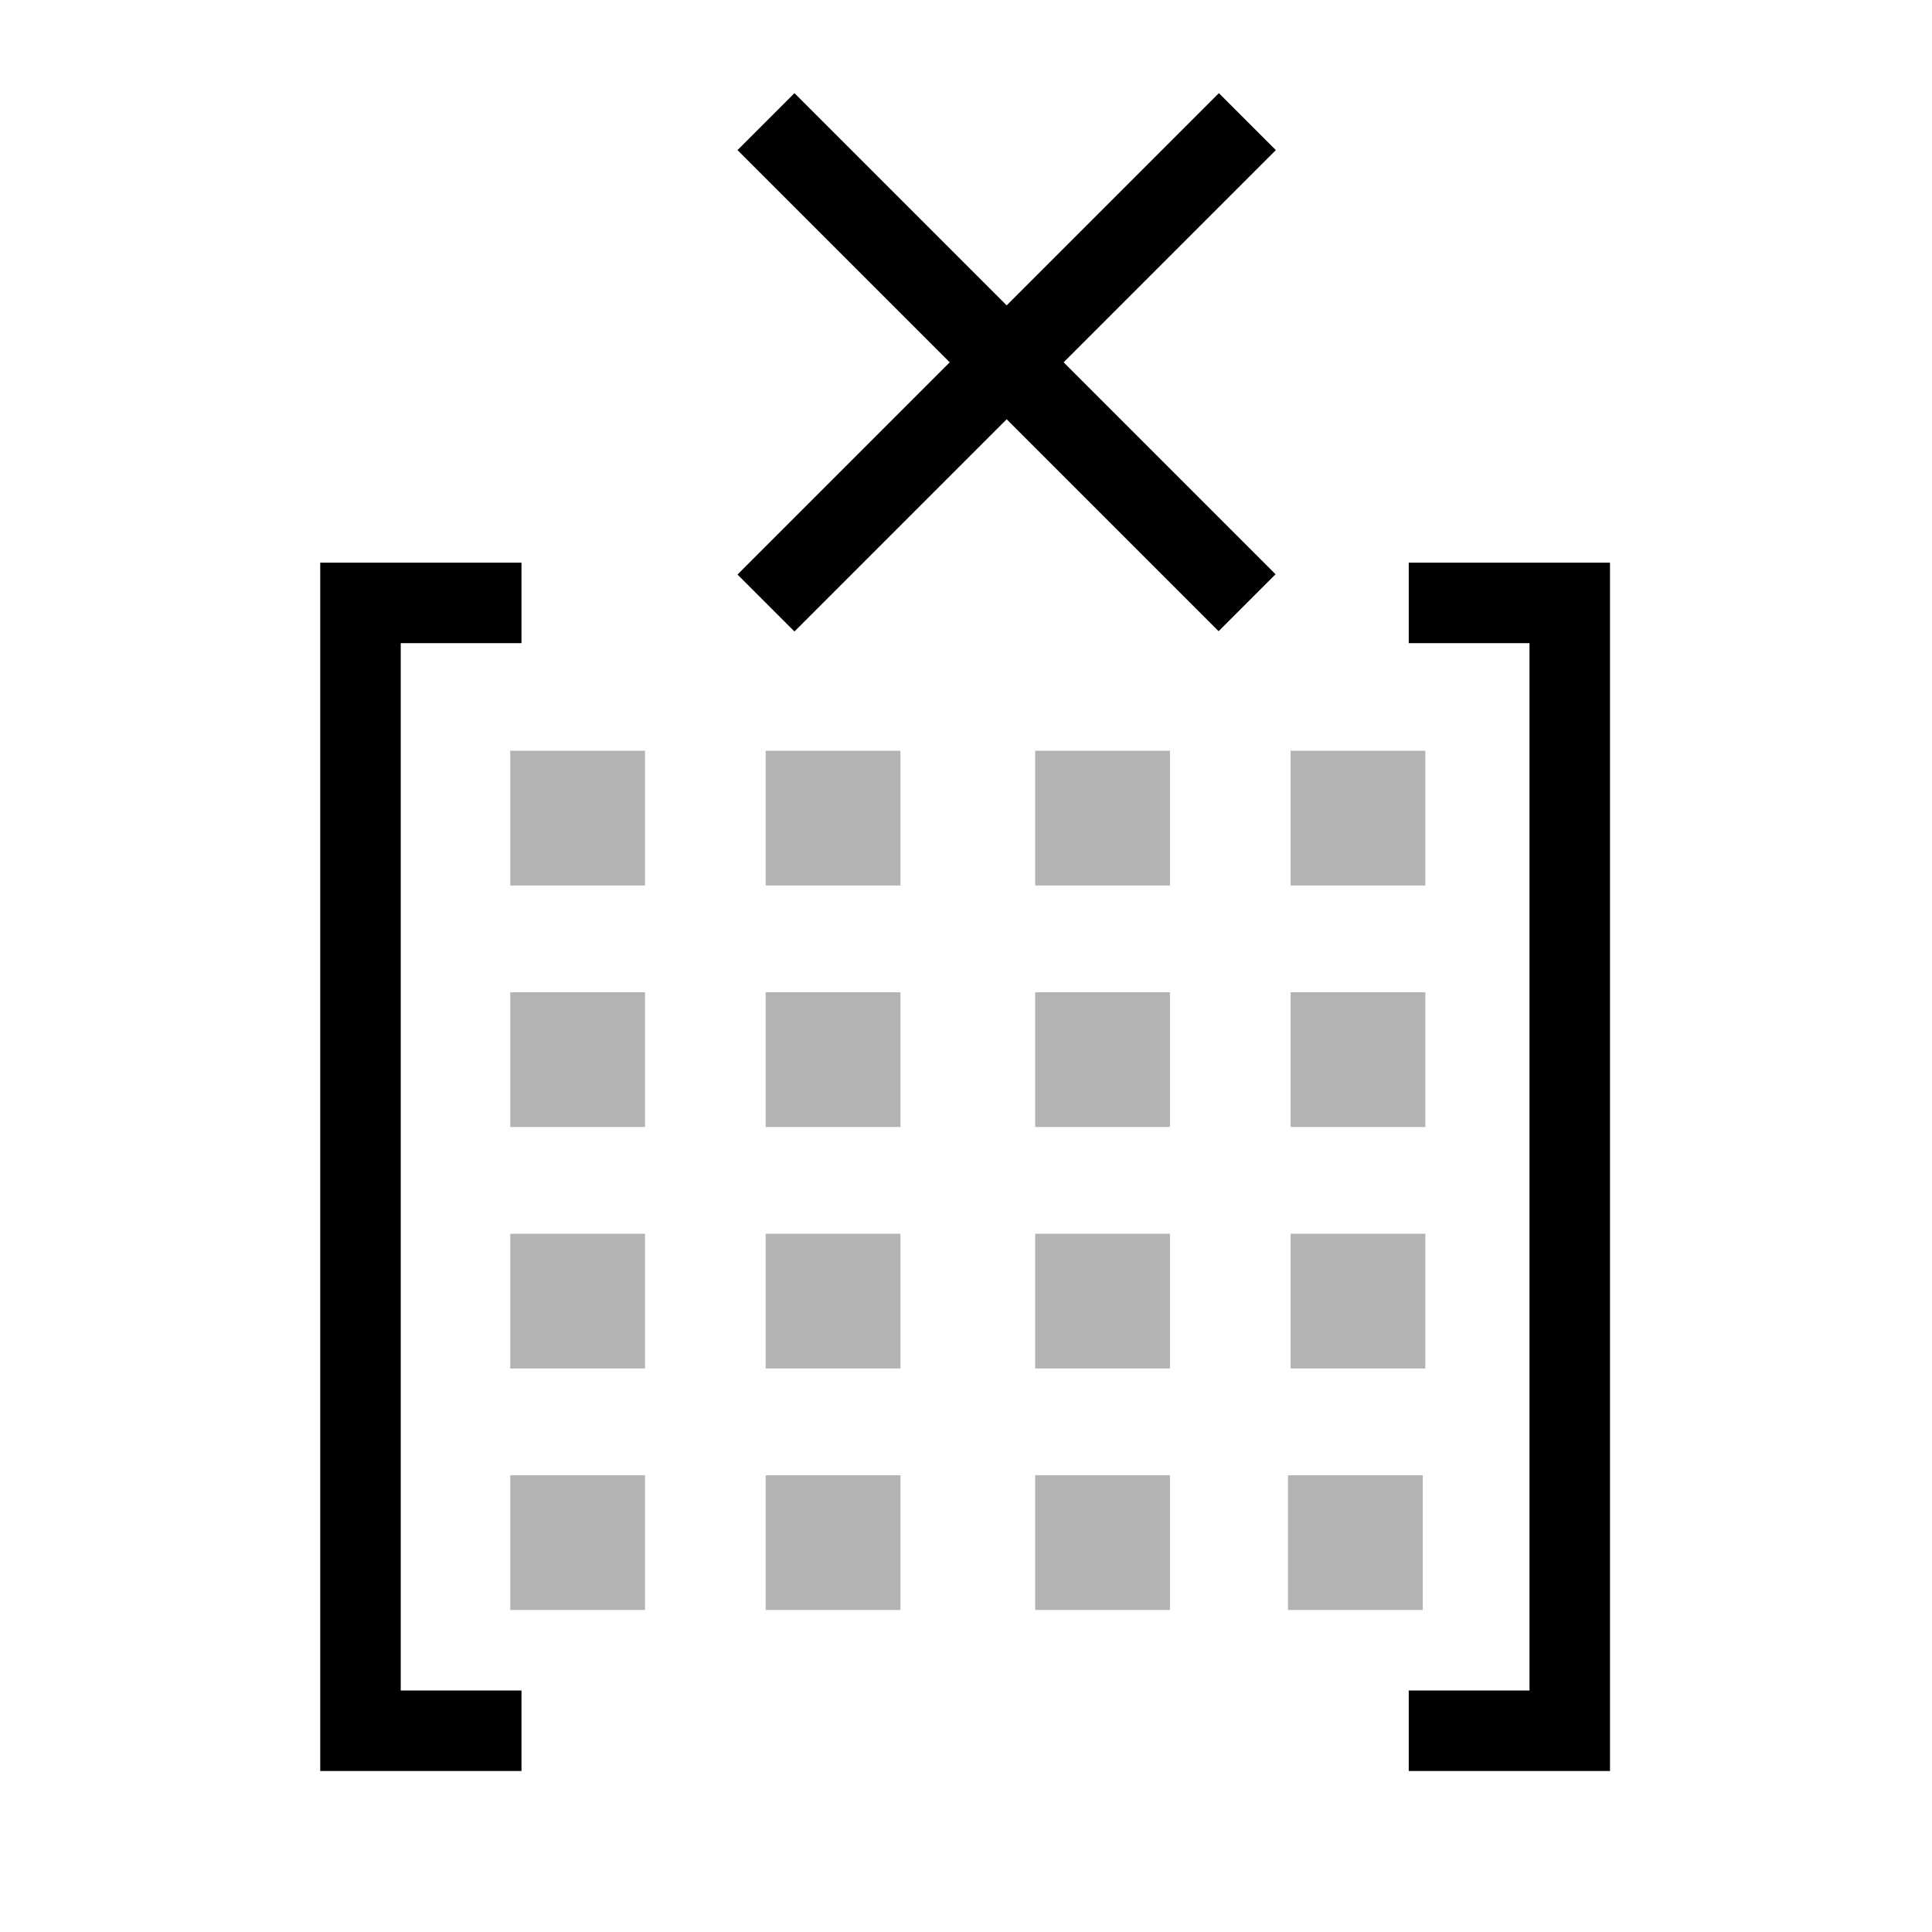 <?xml version="1.0" encoding="UTF-8" standalone="no"?>
<!-- Uploaded to: SVG Repo, www.svgrepo.com, Generator: SVG Repo Mixer Tools -->

<svg
   fill="#000000"
   width="48"
   height="48"
   viewBox="0 0 48 48"
   id="icons"
   version="1.1"
   sodipodi:docname="RemoveTransform.svg"
   xml:space="preserve"
   inkscape:version="1.4 (e7c3feb1, 2024-10-09)"
   xmlns:inkscape="http://www.inkscape.org/namespaces/inkscape"
   xmlns:sodipodi="http://sodipodi.sourceforge.net/DTD/sodipodi-0.dtd"
   xmlns="http://www.w3.org/2000/svg"
   xmlns:svg="http://www.w3.org/2000/svg"><defs
     id="defs3" /><sodipodi:namedview
     id="namedview3"
     pagecolor="#ffffff"
     bordercolor="#111111"
     borderopacity="1"
     inkscape:showpageshadow="0"
     inkscape:pageopacity="0"
     inkscape:pagecheckerboard="1"
     inkscape:deskcolor="#d1d1d1"
     showgrid="true"
     inkscape:zoom="12.127032"
     inkscape:cx="25.274115"
     inkscape:cy="22.635382"
     inkscape:window-width="1200"
     inkscape:window-height="763"
     inkscape:window-x="104"
     inkscape:window-y="25"
     inkscape:window-maximized="0"
     inkscape:current-layer="layer1"><inkscape:grid
       id="grid3"
       units="px"
       originx="0"
       originy="0"
       spacingx="2"
       spacingy="2"
       empcolor="#0099e5"
       empopacity="0.302"
       color="#0099e5"
       opacity="0.149"
       empspacing="2"
       enabled="true"
       visible="true" /></sodipodi:namedview><g
     inkscape:groupmode="layer"
     id="layer1"
     inkscape:label="EnabledLayer"
     sodipodi:insensitive="true"><path
       style="fill:none;stroke:#000000;stroke-width:2;stroke-linecap:butt;stroke-linejoin:miter;stroke-dasharray:none;stroke-opacity:1"
       d="M 12.956,14.979 H 8.956 V 43 H 12.956"
       id="path7"
       sodipodi:nodetypes="cccc" /><path
       style="fill:none;stroke:#000000;stroke-width:2;stroke-linecap:butt;stroke-linejoin:miter;stroke-dasharray:none;stroke-opacity:1"
       d="m 35,14.979 h 4 V 43 h -4"
       id="path8"
       sodipodi:nodetypes="cccc" /><rect
       style="fill:#000000;fill-opacity:0.3;fill-rule:evenodd;stroke-width:1"
       id="rect50"
       width="3.348"
       height="3.348"
       x="12.677"
       y="18.652" /><rect
       style="fill:#000000;fill-opacity:0.3;fill-rule:evenodd;stroke-width:1"
       id="rect51"
       width="3.348"
       height="3.348"
       x="19.023"
       y="18.652" /><rect
       style="fill:#000000;fill-opacity:0.3;fill-rule:evenodd;stroke-width:1"
       id="rect52"
       width="3.348"
       height="3.348"
       x="25.719"
       y="18.652" /><rect
       style="fill:#000000;fill-opacity:0.3;fill-rule:evenodd;stroke-width:1"
       id="rect53"
       width="3.348"
       height="3.348"
       x="32.065"
       y="18.652" /><rect
       style="fill:#000000;fill-opacity:0.3;fill-rule:evenodd;stroke-width:1"
       id="rect54"
       width="3.348"
       height="3.348"
       x="12.677"
       y="24.652" /><rect
       style="fill:#000000;fill-opacity:0.3;fill-rule:evenodd;stroke-width:1"
       id="rect55"
       width="3.348"
       height="3.348"
       x="19.023"
       y="24.652" /><rect
       style="fill:#000000;fill-opacity:0.3;fill-rule:evenodd;stroke-width:1"
       id="rect56"
       width="3.348"
       height="3.348"
       x="25.719"
       y="24.652" /><rect
       style="fill:#000000;fill-opacity:0.3;fill-rule:evenodd;stroke-width:1"
       id="rect57"
       width="3.348"
       height="3.348"
       x="32.065"
       y="24.652" /><rect
       style="fill:#000000;fill-opacity:0.3;fill-rule:evenodd;stroke-width:1"
       id="rect58"
       width="3.348"
       height="3.348"
       x="12.677"
       y="30.652" /><rect
       style="fill:#000000;fill-opacity:0.3;fill-rule:evenodd;stroke-width:1"
       id="rect59"
       width="3.348"
       height="3.348"
       x="19.023"
       y="30.652" /><rect
       style="fill:#000000;fill-opacity:0.3;fill-rule:evenodd;stroke-width:1"
       id="rect60"
       width="3.348"
       height="3.348"
       x="25.719"
       y="30.652" /><rect
       style="fill:#000000;fill-opacity:0.3;fill-rule:evenodd;stroke-width:1"
       id="rect61"
       width="3.348"
       height="3.348"
       x="32.065"
       y="30.652" /><rect
       style="fill:#000000;fill-opacity:0.3;fill-rule:evenodd;stroke-width:1"
       id="rect62"
       width="3.348"
       height="3.348"
       x="12.677"
       y="36.652" /><rect
       style="fill:#000000;fill-opacity:0.3;fill-rule:evenodd;stroke-width:1"
       id="rect63"
       width="3.348"
       height="3.348"
       x="19.023"
       y="36.652" /><rect
       style="fill:#000000;fill-opacity:0.3;fill-rule:evenodd;stroke-width:1"
       id="rect64"
       width="3.348"
       height="3.348"
       x="25.719"
       y="36.652" /><rect
       style="fill:#000000;fill-opacity:0.3;fill-rule:evenodd;stroke-width:1"
       id="rect65"
       width="3.348"
       height="3.348"
       x="32"
       y="36.652" /><g
       id="g66"
       transform="matrix(1.196,-1.196,1.196,1.196,-51.568,-12.506)"
       style="stroke:#000000;stroke-width:0.591"><path
         style="fill:none;stroke:#000000;stroke-width:1.183;stroke-linecap:butt;stroke-linejoin:miter;stroke-dasharray:none;stroke-opacity:1"
         d="M 23.023,36.006 V 46"
         id="path65"
         sodipodi:nodetypes="cc" /><path
         style="fill:none;stroke:#000000;stroke-width:1.183;stroke-linecap:butt;stroke-linejoin:miter;stroke-dasharray:none;stroke-opacity:1"
         d="m 28.023,41.006 h -10"
         id="path66"
         sodipodi:nodetypes="cc" /></g></g></svg>
